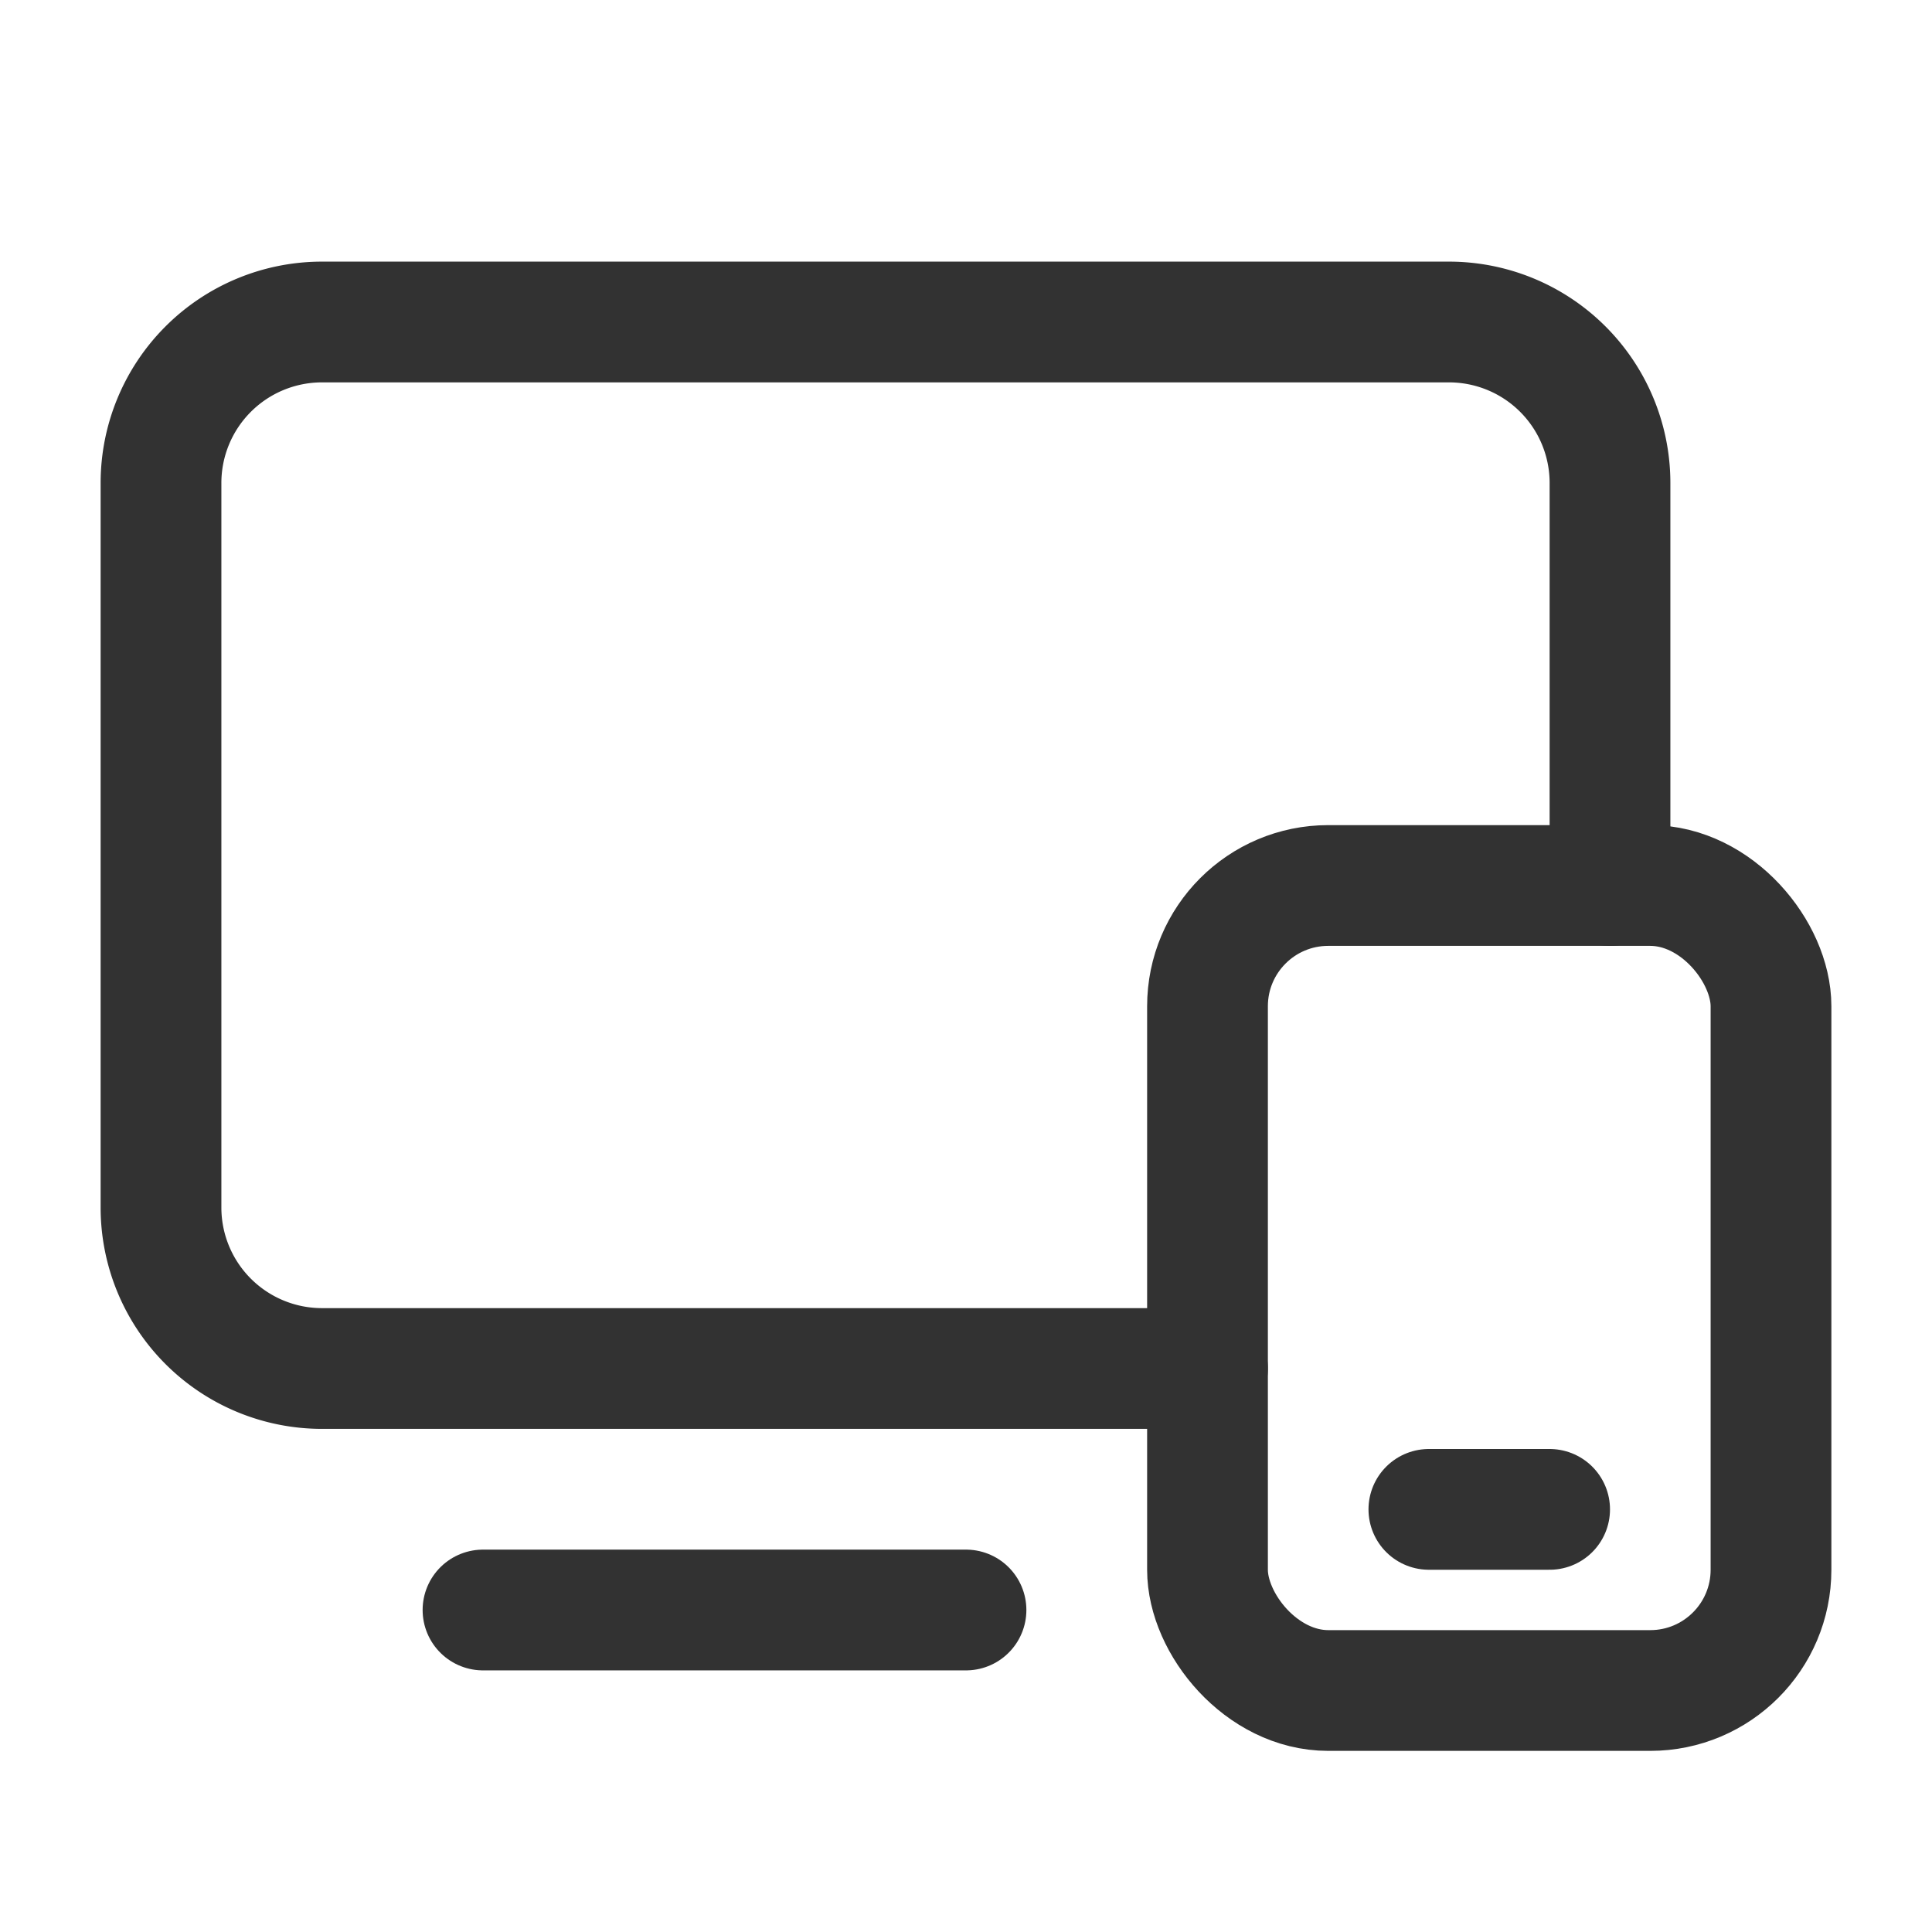 <svg id="Layer_3" data-name="Layer 3" xmlns="http://www.w3.org/2000/svg" viewBox="0 0 24 24"><title>mobile-display</title><rect width="24" height="24" fill="none"/><path d="M15,17H4a2,2,0,0,1-2-2V6A2,2,0,0,1,4,4H18a2,2,0,0,1,2,2v5" fill="none" stroke="#323232" stroke-linecap="round" stroke-linejoin="round" stroke-width="1.5"/><line x1="6" y1="20" x2="12" y2="20" fill="none" stroke="#323232" stroke-linecap="round" stroke-linejoin="round" stroke-width="1.5"/><path d="M17.75,18.75h1.5" fill="none" stroke="#323232" stroke-linecap="round" stroke-linejoin="round" stroke-width="1.5"/><rect x="15" y="11" width="7" height="10" rx="1.5" stroke-width="1.5" stroke="#323232" stroke-linecap="round" stroke-linejoin="round" fill="none"/></svg>